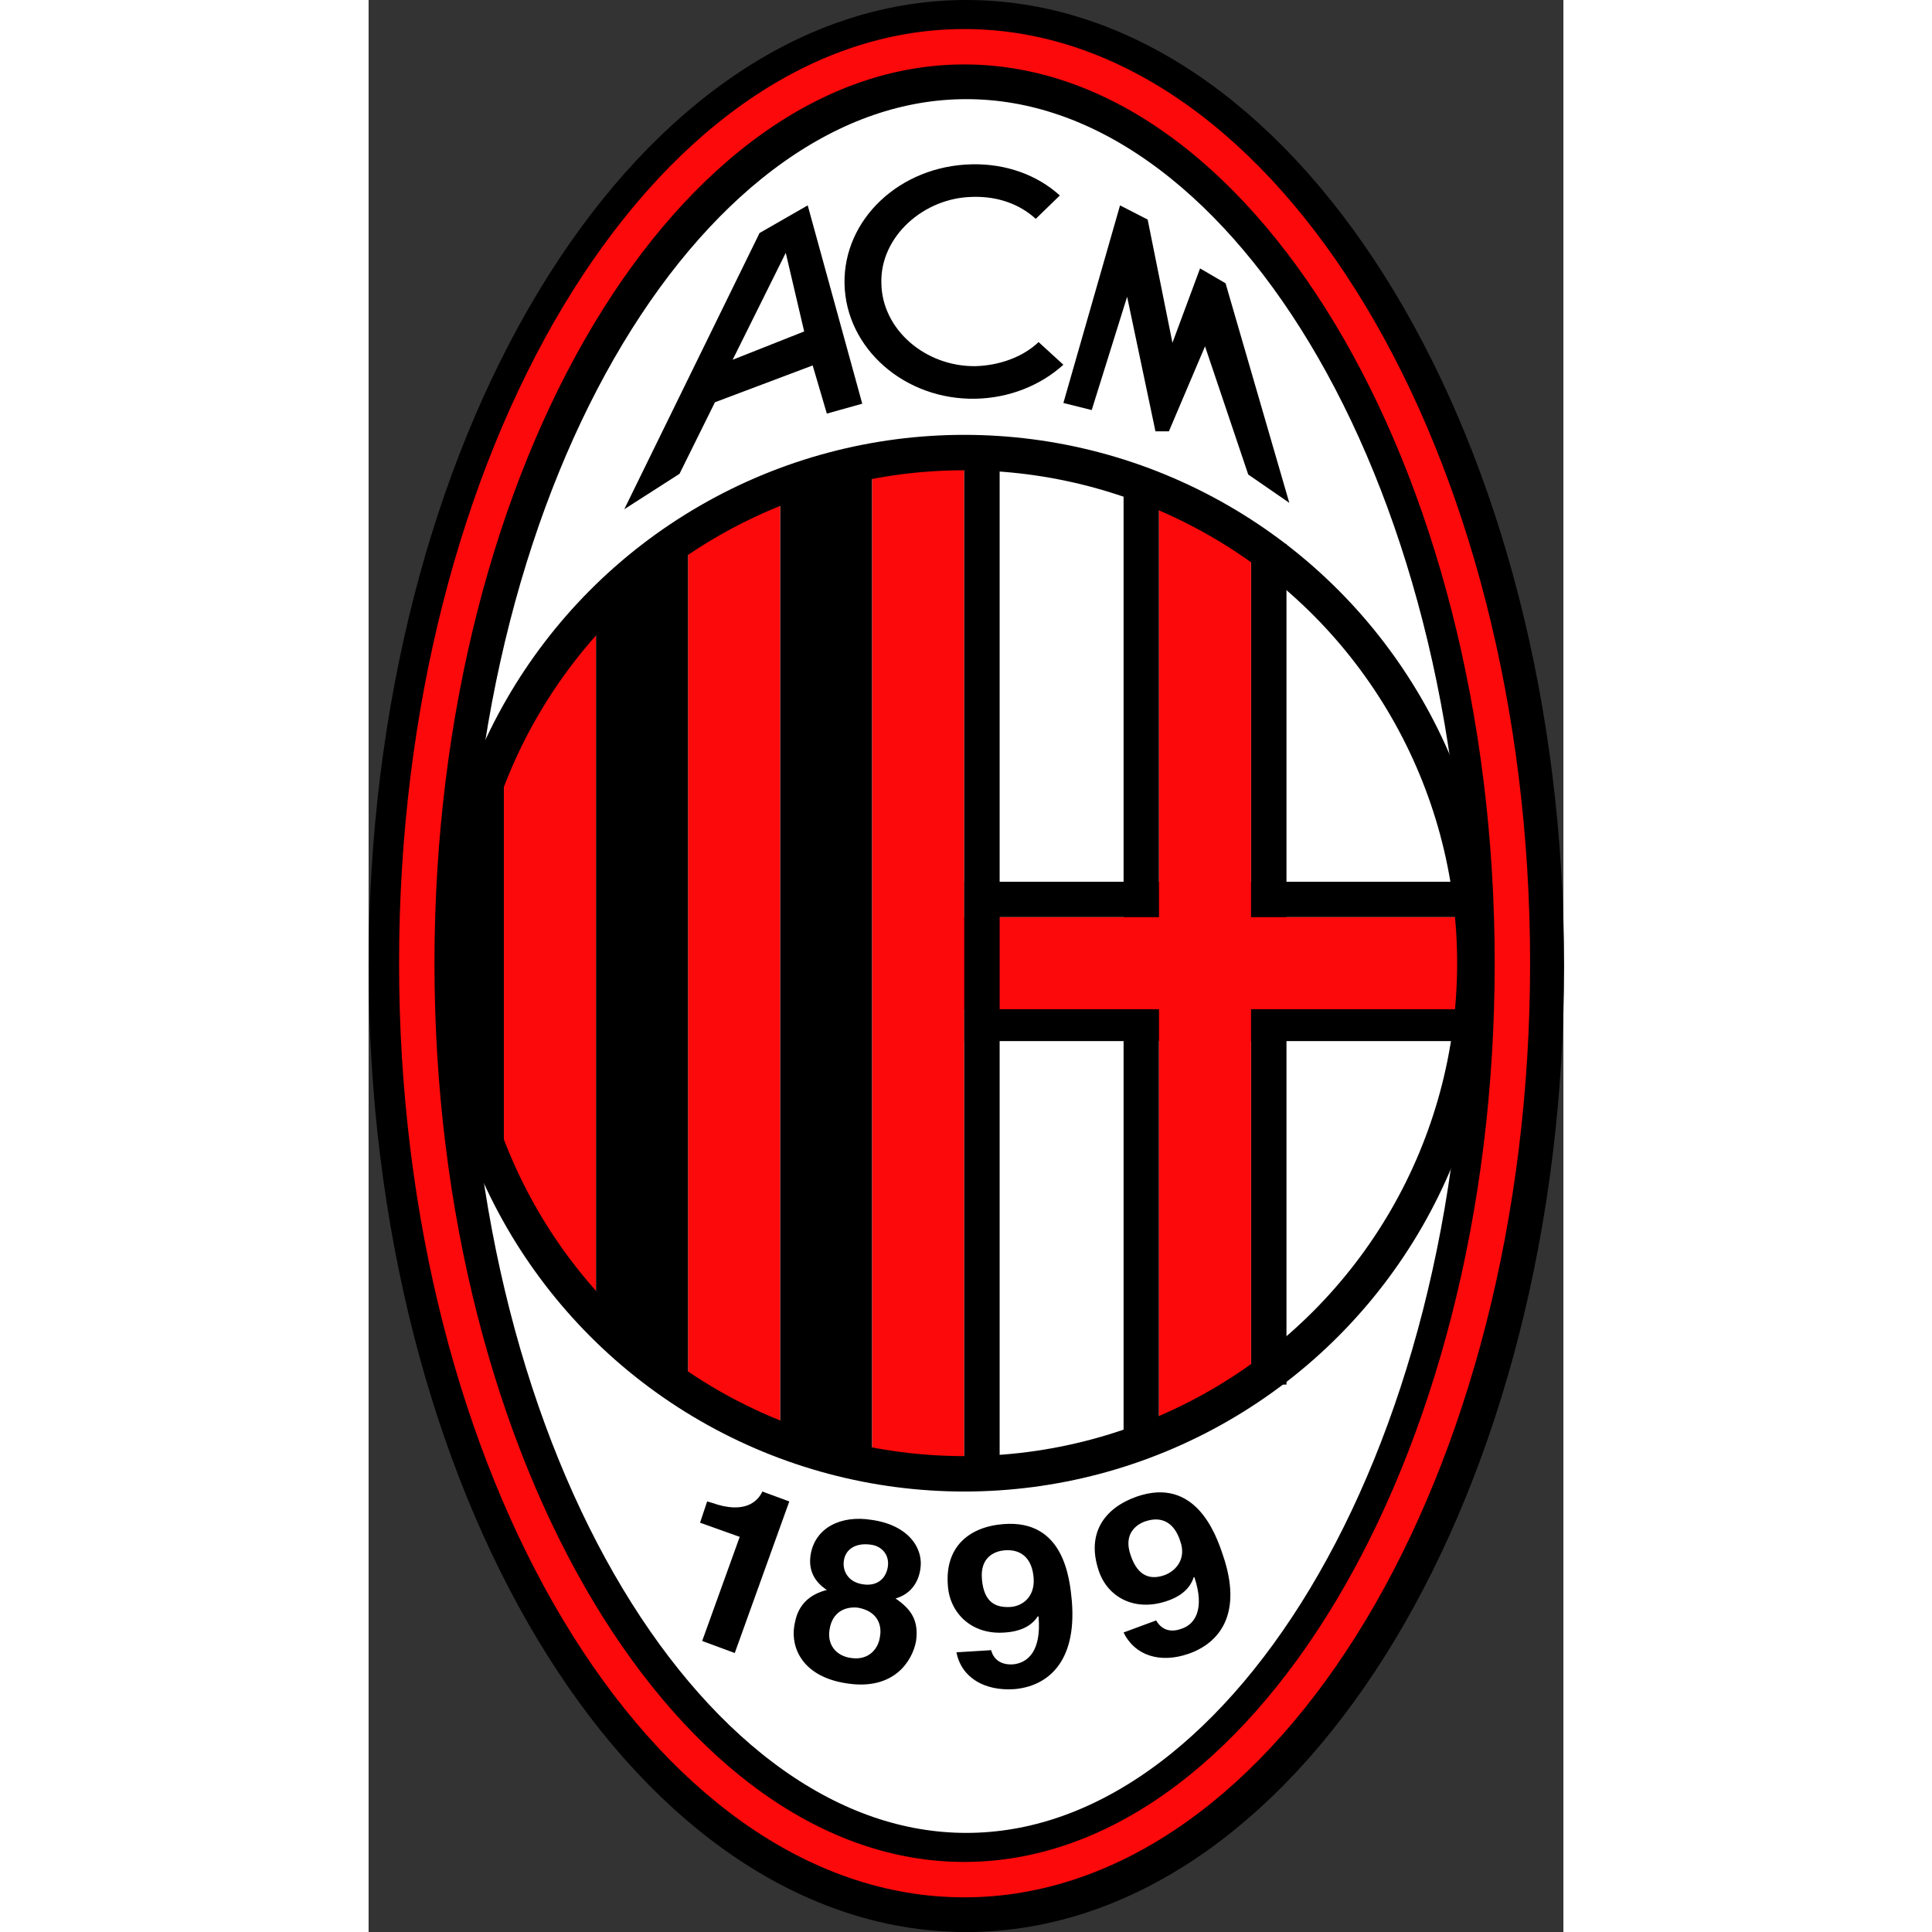<svg id="VARG" xmlns="http://www.w3.org/2000/svg" viewBox="0 0 168.7 272.8" width="79.341mm"
   height="79.343mm"><rect x="0" y="0" width="168.7" height="272.8" fill="#333333" stroke="none"/><style>.st0{fill:#fff;stroke:#000;stroke-width:14}.st1{fill:none;stroke:#fb090b;stroke-width:5}.st2{fill:#fb090b}.st3{stroke-linecap:square}.st3,.st4{fill:none;stroke:#000;stroke-width:5}</style><path class="st0" d="M84.4 265.8c42.2 0 77.4-57.9 77.4-129.4S126.5 7 84.4 7 7 64.9 7 136.4s35.2 129.4 77.4 129.4z"/><path class="st1" d="M84.1 265.4c42.2 0 77.4-57.9 77.4-129.4S126.3 6.6 84.1 6.6 6.8 64.6 6.8 136s35.1 129.4 77.3 129.4z"/><path d="M71.1 207.5V66.9h-13v135.6z"/><path class="st2" d="M58.1 202.5V66.9l-13 8v122.6z"/><path d="M45.1 197.5V74.9l-13 10v102.6z"/><path class="st2" d="M32.1 187.5V84.9l-13 20v62.6z"/><path d="M19.1 169.5v-67.6l-6 15v40.6z"/><path class="st3" d="M109.1 69.8v132.7M127.1 79.3V193M86.6 144.5h67.9M86.6 127h67.9"/><path class="st2" d="M157.5 129.5h-32.9V77.9l-13-8v59.6H84.1V62.9l-13 2v142.6h13v-65h27.5v60l13-5v-55h32.9z"/><path class="st3" d="M86.6 64.8v143"/><circle class="st4" cx="84.1" cy="136" r="72.1"/><path d="M47.8 212l.7.2c4.5 1.6 6.4-.1 7.1-1.6l3.8 1.4-7.7 21.4-4.6-1.7 5.3-14.7-5.6-2 1-3zM69.8 223.7c-2.1-.3-2.9-1.9-2.7-3.3.2-1.6 1.6-2.6 3.8-2.3 1.6.2 2.7 1.5 2.4 3.2-.3 1.7-1.6 2.7-3.5 2.4zm7.5 8c.4-2.9-.7-4.5-2.9-6 2.1-.6 3.2-2.2 3.5-4.1.5-3.1-1.8-6.3-6.9-7-4.3-.7-8 1.1-8.6 5-.3 2.1.5 3.7 2.3 4.9-4 1-4.4 4-4.6 5.1-.5 3.1 1.2 7.2 7.5 8.1 6.6 1 9.2-3.2 9.7-6zm-5.1-.6c-.2 1.6-1.5 3.4-4.1 3-2.2-.3-3.4-2-3-4.1.4-2.4 2.2-3.2 4-3 2.8.5 3.4 2.5 3.1 4.1zM86.6 223c-.3-3.3 2-4 3.2-4.1 2.5-.2 3.9 1.3 4.1 3.9.2 2.7-1.6 4-3.3 4.1-1.8.1-3.7-.4-4-3.9zM83 233.3c.7 3.6 4 5.5 8.2 5.2 4.5-.4 8.8-3.6 8.1-12.4-.3-3.2-1.1-11.6-9.7-10.9-4.9.4-8.3 3.3-7.8 8.8.3 3.8 3.4 6.9 8.1 6.5 1.7-.1 3.6-.7 4.6-2.3l.1.1c.4 4.8-1.5 6.5-3.6 6.7-1.5.1-2.7-.5-3.1-2l-4.9.3zM107.6 219.6c-1.1-3.1.9-4.4 2.1-4.8 2.4-.8 4.1.3 4.9 2.8.9 2.5-.6 4.2-2.2 4.8-1.7.6-3.7.5-4.8-2.8zm-1 10.9c1.6 3.3 5.2 4.4 9.2 3 4.3-1.5 7.7-5.6 4.8-14-1-3-3.9-11-12.1-8.2-4.6 1.6-7.2 5.2-5.4 10.5 1.2 3.6 4.9 5.8 9.5 4.3 1.6-.5 3.3-1.5 3.9-3.4h.1c1.5 4.5.1 6.7-1.9 7.3-1.4.5-2.7.2-3.5-1.2l-4.6 1.7zM85.3 27.8c-6.9.1-13.1 5.6-12.9 12.2.1 6.6 6.3 11.8 13.3 11.7 3.4-.1 6.7-1.3 8.9-3.4l3.5 3.2c-3.2 2.9-7.6 4.7-12.4 4.8-10 .2-18.3-7.1-18.5-16.2s7.8-16.7 18-16.9c4.8-.1 9.2 1.5 12.4 4.4l-3.4 3.3c-2.3-2.1-5.4-3.2-8.9-3.1zM106.1 29l-8 27.9 4 1 5-16 4 19h1.9l5.1-12 6.1 18.1 5.8 4-9-31-3.6-2.1-3.9 10.5L110 31zM69.7 57L62 29l-6.8 3.9-19.1 39 7.8-5 5-10.1 13.8-5.2 2 6.8 5-1.4zm-18.3-6.2l7.5-15.1 2.6 11.1-10.1 4z"/></svg>